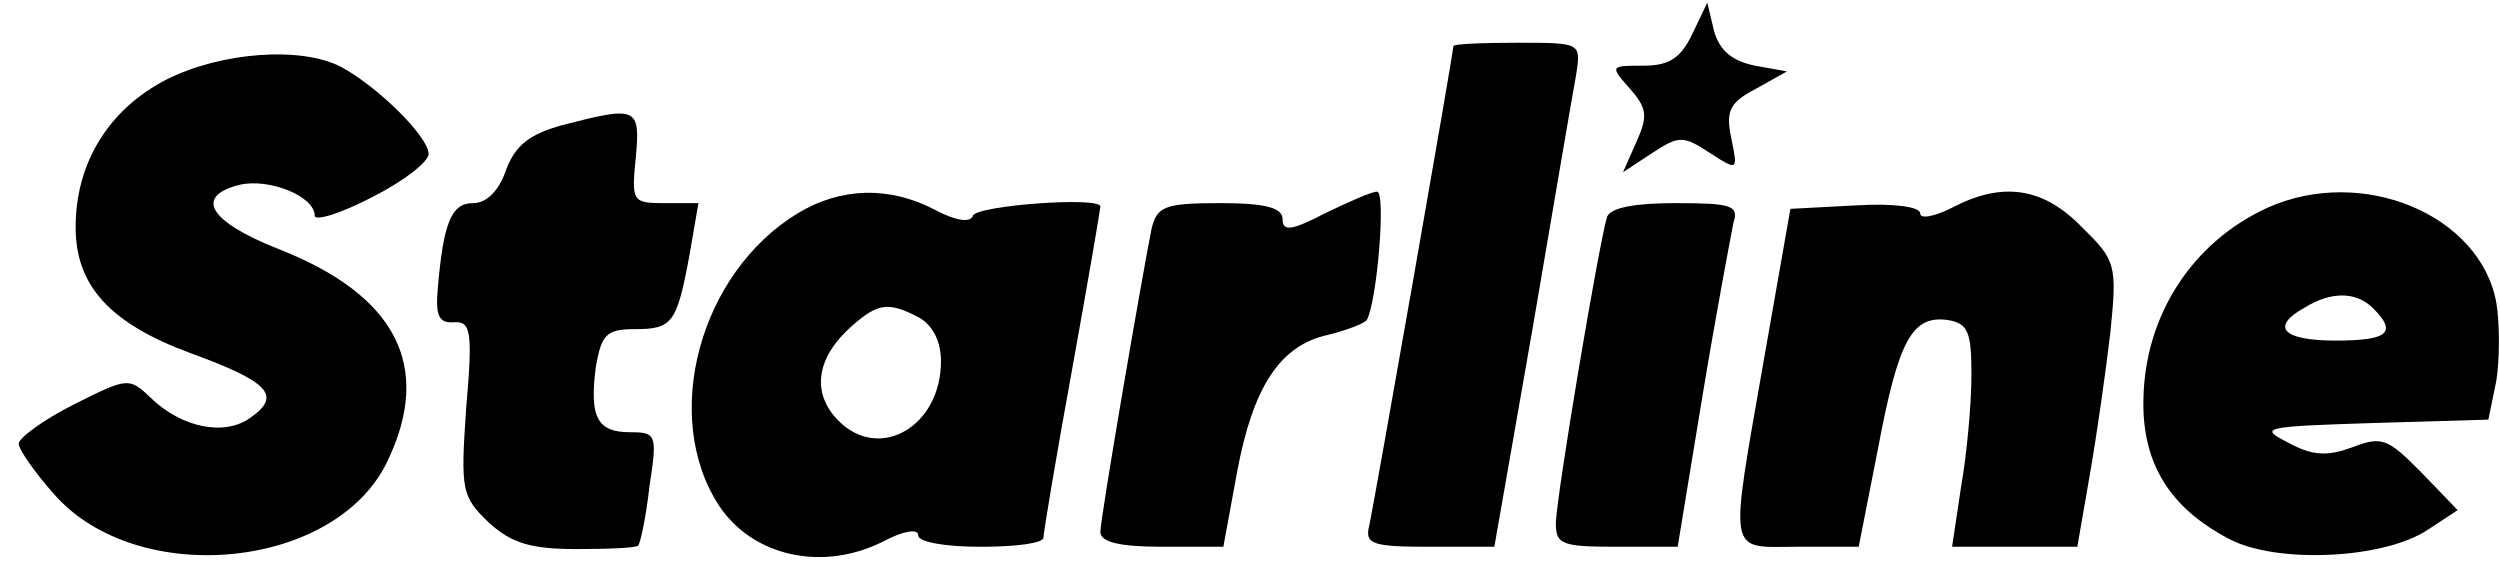 <svg width="128" height="29" viewBox="0 0 128 29" fill="none" xmlns="http://www.w3.org/2000/svg">
<path fill-rule="evenodd" clip-rule="evenodd" d="M86.655 1.72C86.072 2.952 85.489 3.363 84.148 3.363C82.458 3.363 82.399 3.363 83.449 4.536C84.323 5.533 84.381 5.943 83.798 7.233L83.099 8.817L84.615 7.82C85.955 6.94 86.189 6.94 87.529 7.82C88.987 8.758 88.987 8.758 88.637 7.057C88.346 5.65 88.579 5.239 89.919 4.536L91.493 3.656L89.861 3.363C88.695 3.128 88.054 2.6 87.763 1.603L87.413 0.137L86.655 1.72Z" fill="black"/>
<path fill-rule="evenodd" clip-rule="evenodd" d="M74.412 2.365C74.412 2.717 70.331 25.942 70.098 26.939C69.865 27.877 70.331 27.994 73.188 27.994H76.511L78.493 16.675C79.542 10.517 80.533 4.711 80.708 3.773C80.941 2.189 80.941 2.189 77.677 2.189C75.87 2.189 74.412 2.248 74.412 2.365Z" fill="black"/>
<path fill-rule="evenodd" clip-rule="evenodd" d="M8.535 4.066C5.562 5.591 3.872 8.347 3.872 11.632C3.872 14.623 5.621 16.558 9.76 18.083C13.782 19.549 14.424 20.253 12.85 21.367C11.509 22.364 9.293 21.895 7.719 20.37C6.612 19.315 6.553 19.315 3.755 20.722C2.239 21.485 0.957 22.423 0.957 22.716C0.957 23.009 1.773 24.182 2.764 25.297C7.02 30.164 17.222 29.167 19.845 23.596C22.177 18.728 20.253 15.092 14.249 12.746C10.693 11.338 9.935 10.048 12.267 9.462C13.782 9.11 16.114 10.048 16.114 11.045C16.114 11.338 17.455 10.928 19.029 10.107C20.662 9.286 21.944 8.289 21.944 7.878C21.944 6.999 19.321 4.418 17.455 3.421C15.415 2.365 11.334 2.659 8.535 4.066Z" fill="black"/>
<path fill-rule="evenodd" clip-rule="evenodd" d="M28.765 6.413C27.074 6.882 26.375 7.468 25.909 8.7C25.559 9.756 24.918 10.401 24.218 10.401C23.11 10.401 22.702 11.398 22.411 14.799C22.294 16.148 22.469 16.559 23.227 16.5C24.101 16.442 24.218 16.911 23.868 20.899C23.577 25.121 23.635 25.415 25.034 26.764C26.2 27.819 27.191 28.112 29.523 28.112C31.155 28.112 32.554 28.054 32.671 27.936C32.787 27.819 33.079 26.47 33.254 24.887C33.662 22.248 33.603 22.13 32.263 22.13C30.572 22.13 30.164 21.368 30.514 18.729C30.805 17.145 31.038 16.852 32.496 16.852C34.42 16.852 34.653 16.559 35.294 13.099L35.76 10.401H34.07C32.379 10.401 32.321 10.342 32.554 8.055C32.787 5.474 32.612 5.416 28.765 6.413Z" fill="black"/>
<path fill-rule="evenodd" clip-rule="evenodd" d="M40.833 10.928C35.819 13.978 33.837 21.309 36.81 25.883C38.559 28.523 42.174 29.285 45.264 27.701C46.255 27.174 47.013 27.056 47.013 27.408C47.013 27.76 48.412 27.995 50.219 27.995C51.968 27.995 53.425 27.819 53.425 27.526C53.425 27.291 54.067 23.42 54.883 18.963C55.699 14.447 56.34 10.694 56.34 10.576C56.34 10.049 49.986 10.518 49.811 11.046C49.694 11.397 48.995 11.339 47.887 10.752C45.555 9.521 43.048 9.579 40.833 10.928ZM47.071 16.265C47.77 16.676 48.178 17.497 48.178 18.494C48.178 21.837 45.03 23.655 42.932 21.544C41.532 20.136 41.766 18.318 43.631 16.676C44.972 15.503 45.497 15.444 47.071 16.265Z" fill="black"/>
<path fill-rule="evenodd" clip-rule="evenodd" d="M67.824 10.927C66.134 11.807 65.667 11.866 65.667 11.221C65.667 10.634 64.793 10.4 62.461 10.4C59.605 10.4 59.255 10.575 58.964 11.69C58.439 14.329 56.34 26.528 56.34 27.232C56.34 27.759 57.331 27.994 59.488 27.994H62.636L63.336 24.182C64.152 19.783 65.551 17.672 67.999 17.144C68.932 16.91 69.865 16.558 69.981 16.382C70.506 15.443 70.972 9.813 70.506 9.813C70.215 9.813 69.049 10.341 67.824 10.927Z" fill="black"/>
<path fill-rule="evenodd" clip-rule="evenodd" d="M99.947 10.634C99.014 11.103 98.314 11.221 98.314 10.928C98.314 10.576 96.915 10.4 94.992 10.517L91.669 10.693L90.328 18.317C88.521 28.698 88.404 27.994 92.077 27.994H95.166L96.157 22.95C97.207 17.379 97.906 16.147 99.713 16.382C100.763 16.558 100.938 16.968 100.938 19.197C100.938 20.663 100.704 23.244 100.413 24.886L99.947 27.994H103.153H106.359L107 24.299C107.35 22.305 107.816 19.021 108.05 17.027C108.399 13.567 108.341 13.332 106.592 11.631C104.61 9.579 102.512 9.285 99.947 10.634Z" fill="black"/>
<path fill-rule="evenodd" clip-rule="evenodd" d="M116.096 10.635C112.248 12.394 109.8 16.148 109.742 20.488C109.683 23.713 111.083 26 114.114 27.584C116.504 28.874 122.042 28.64 124.316 27.115L125.831 26.118L123.966 24.182C122.275 22.482 121.984 22.306 120.468 22.892C119.186 23.361 118.428 23.361 117.145 22.657C115.63 21.895 115.863 21.837 121.459 21.66L127.405 21.485L127.813 19.491C127.988 18.376 127.988 16.558 127.813 15.502C126.997 10.987 120.934 8.465 116.096 10.635ZM121.517 15.796C122.742 17.027 122.275 17.438 119.594 17.438C116.854 17.438 116.213 16.734 118.02 15.737C119.36 14.916 120.643 14.916 121.517 15.796Z" fill="black"/>
<path fill-rule="evenodd" clip-rule="evenodd" d="M82.283 11.104C81.875 12.394 79.66 25.531 79.66 26.821C79.66 27.877 80.01 27.994 82.749 27.994H85.897L87.18 20.194C87.879 15.971 88.637 11.983 88.754 11.397C89.045 10.517 88.637 10.4 85.781 10.4C83.682 10.4 82.458 10.634 82.283 11.104Z" fill="black"/>
</svg>
